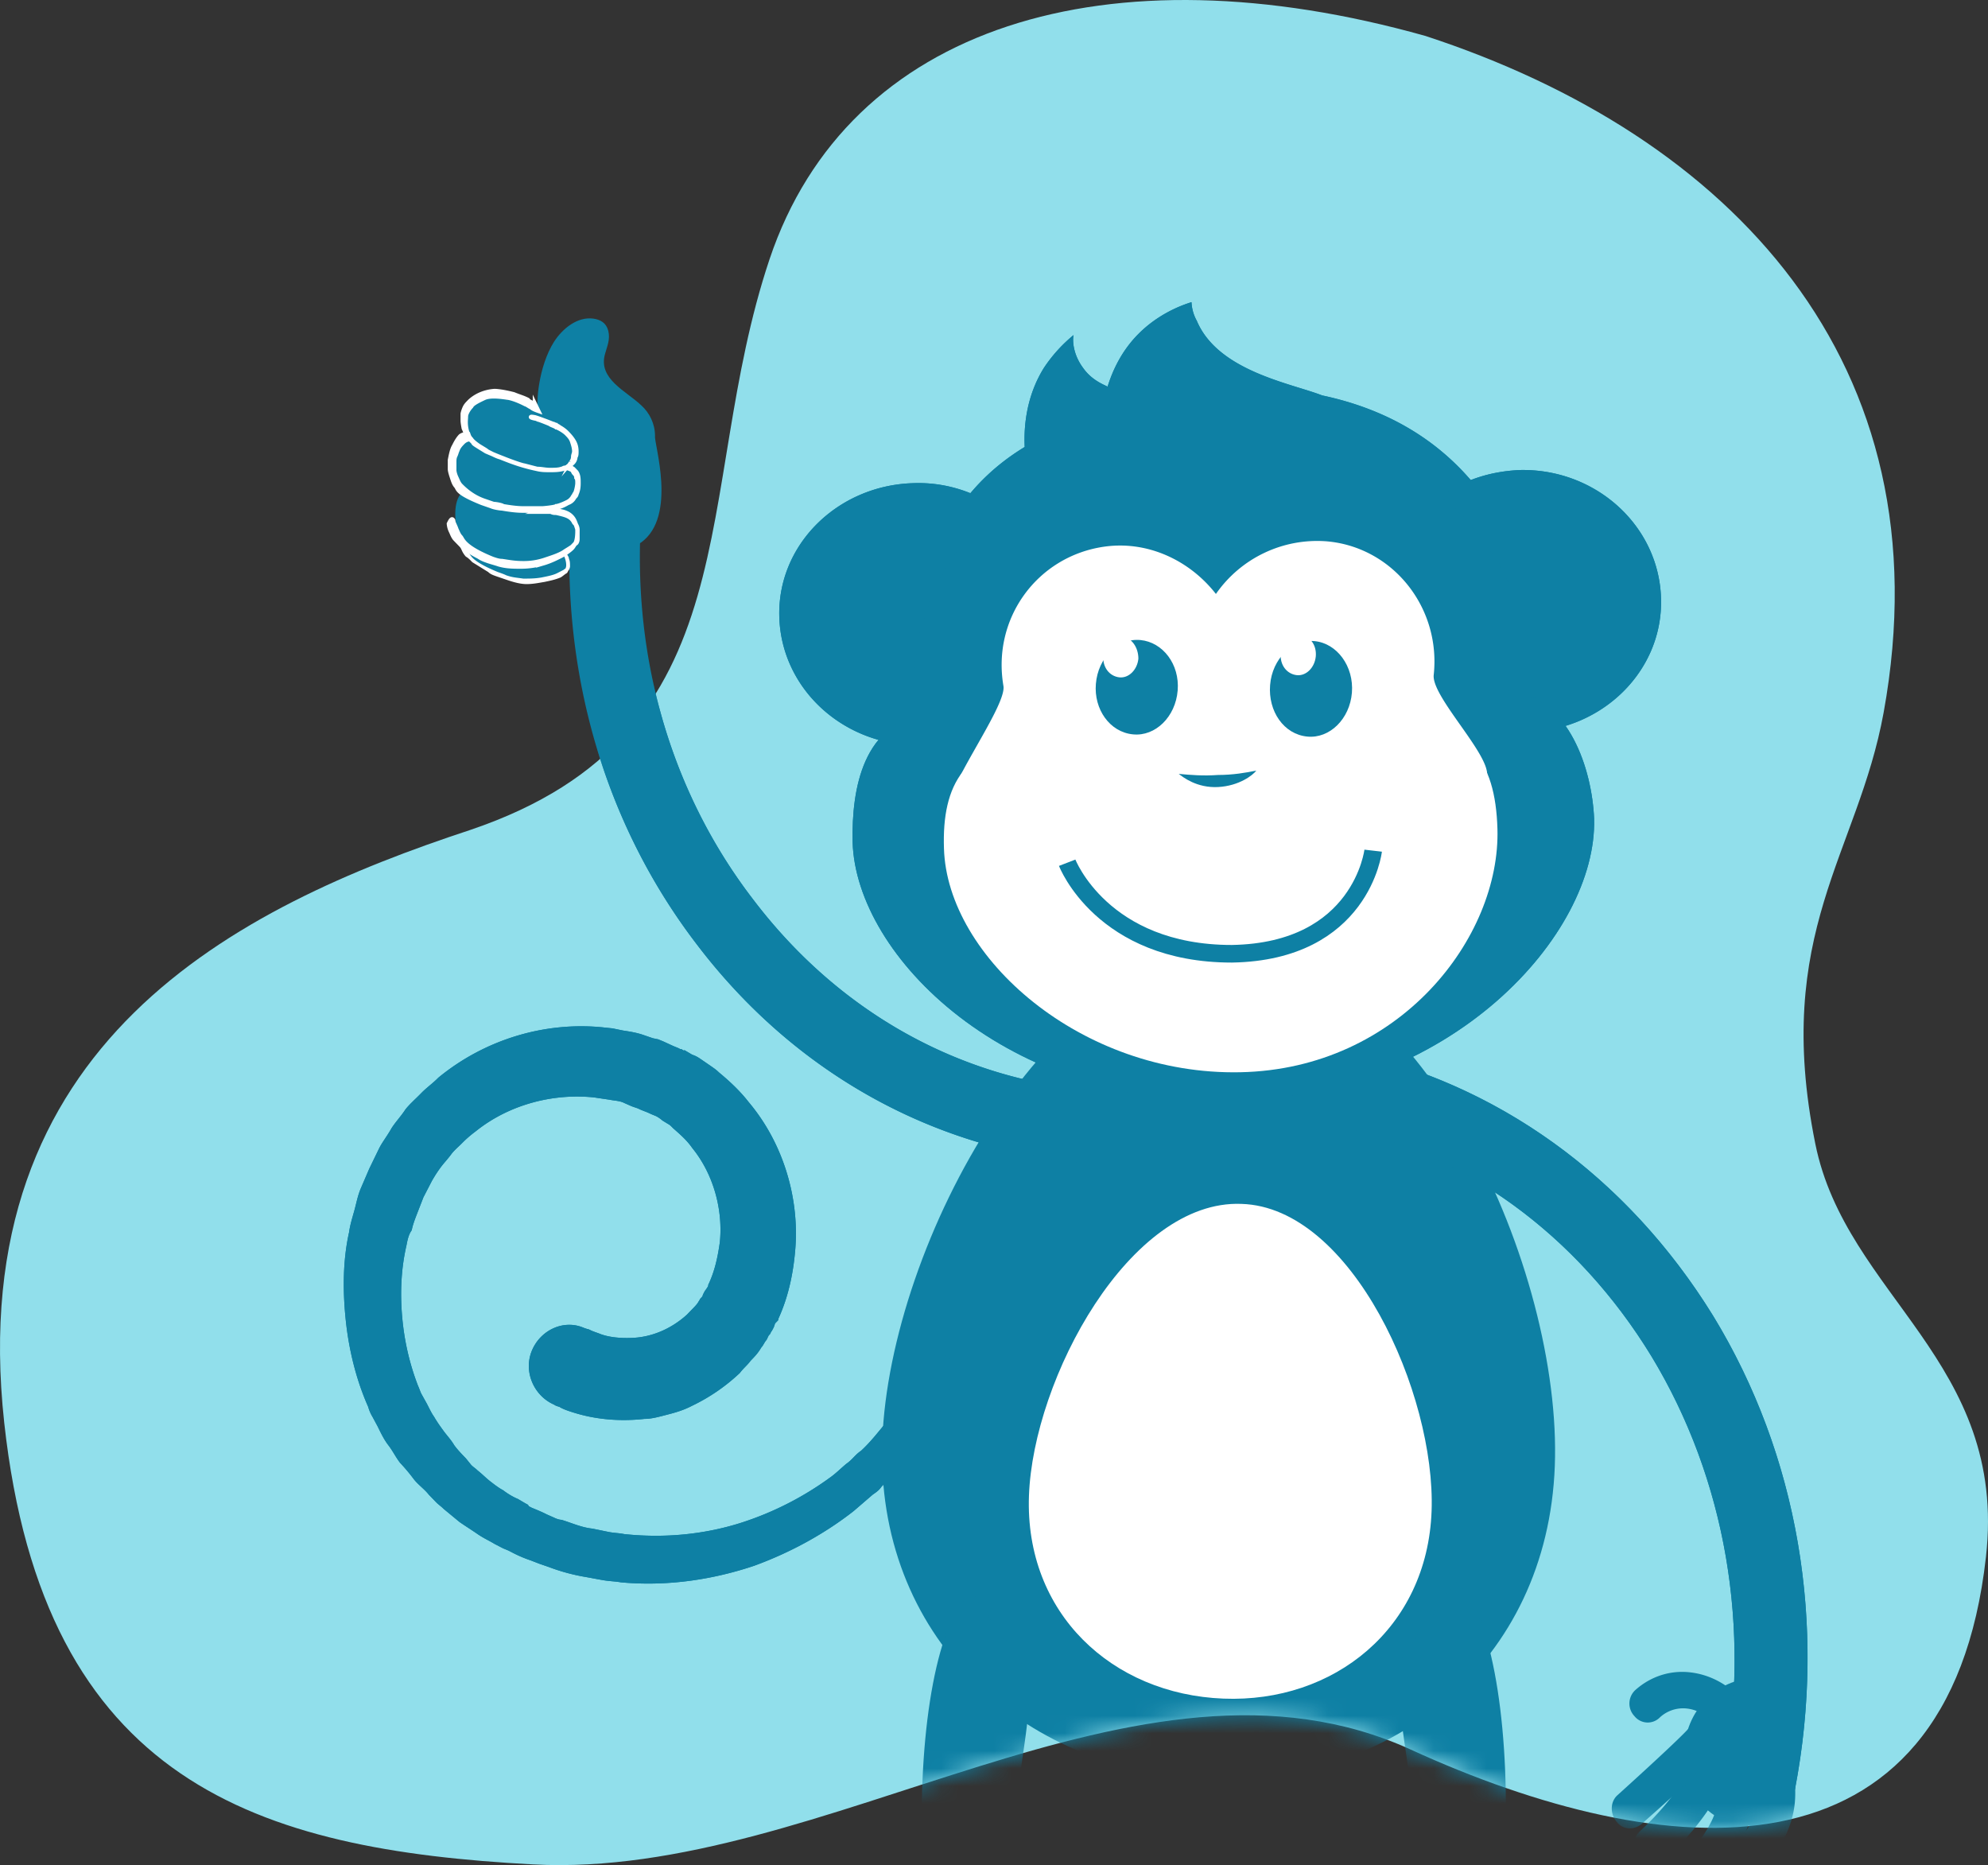 <svg width="113" height="106" fill="none" xmlns="http://www.w3.org/2000/svg"><rect width="100%" height="100%" fill="#333333" stroke="none"/><path d="M81.006 2.038c-18.049-5.074-32.801-.61-37.264 12.694-4.473 13.345-.795 26.942-16.999 32.432C13.462 51.538-2.124 59.25.24 80.854c2.246 20.499 14.438 24.274 30.054 25.106 16.616.893 34.429-13.598 49.898-6.525 14.36 6.566 30.564 8.027 32.692-10.95 1.246-11.11-7.955-14.825-9.7-23.481-2.423-11.995 2.422-16.49 3.884-24.507 3.619-19.92-8.76-32.807-26.062-38.46z" fill="#91DFEB"/><mask id="a" maskUnits="userSpaceOnUse" x="0" y="0" width="113" height="106"><path d="M81.006 2.038c-18.049-5.074-32.801-.61-37.264 12.694-4.473 13.345-.795 26.942-16.999 32.432C13.462 51.538-2.124 59.25.24 80.854c2.246 20.499 14.438 24.274 30.054 25.106 16.616.893 34.429-13.598 49.898-6.525 14.36 6.566 30.564 8.027 32.692-10.95 1.246-11.11-7.955-14.825-9.7-23.481-2.423-11.995 2.422-16.49 3.884-24.507 3.619-19.92-8.76-32.807-26.062-38.46z" fill="#91DFEB"/></mask><g mask="url(#a)"><path d="M76.36 59.693l-.784 4.177c7.608 1.558 14.07 6.297 18.296 13.217 4.227 6.983 5.676 15.462 4.106 23.816l4.046.81c1.812-9.414.181-19.015-4.65-26.933-4.89-7.918-12.318-13.28-21.013-15.087z" fill="#0E80A4"/><path d="M100.816 95.541c1.993.686 1.933 2.993 1.208 5.175-.664 2.244-1.751 3.553-3.744 2.868-1.992-.686-3.08-2.993-2.355-5.237.665-2.182 2.899-3.43 4.891-2.806z" fill="#0E80A4"/><path d="M100.092 97.973c-.302 0-.543.062-.785.249a1.041 1.041 0 00-.06 1.496c.543.624.785 1.497.724 2.432-.06.935-.543 1.808-1.208 2.431-.422.374-.483 1.06-.12 1.496a1.02 1.02 0 001.449.125c1.087-.997 1.811-2.369 1.932-3.803.121-1.496-.302-2.93-1.207-3.99-.242-.312-.423-.436-.725-.436z" fill="#0E80A4"/><path d="M98.22 98.845c-.302 0-.543.063-.785.25-.423.374-.483 1.06-.12 1.496.905 1.06.24 3.304-1.57 4.925-.424.374-.484 1.06-.122 1.497.363.436 1.027.498 1.45.124 2.657-2.431 3.442-5.923 1.75-7.918-.12-.249-.361-.311-.603-.374z" fill="#0E80A4"/><path d="M97.133 98.035c-.302 0-.543.062-.785.25a1.024 1.024 0 00-.12 1.433c.06.437-.725 2.245-3.02 4.364-.362.374-.543.936-.242 1.434.363.561 1.087.624 1.57.25 1.329-1.185 2.416-2.556 3.08-3.741 1.087-1.995.725-3.055.242-3.616-.242-.25-.483-.374-.725-.374z" fill="#0E80A4"/><path d="M97.677 98.16c.664.748-.06 1.496-.363 1.808-.241.187-.543.498-.906.872-.785.749-1.871 1.746-3.08 2.806-.422.374-1.086.374-1.448-.125-.363-.436-.363-1.122.06-1.496 2.415-2.182 3.865-3.554 4.106-3.866.06-.062.12-.124.12-.187.242-.186.484-.311.786-.249.302.063.543.187.725.436zm-1.63.124a.923.923 0 00-.122.437c0-.187 0-.312.121-.437zm-.122.81c.06.125.121.313.242.437-.12-.125-.242-.312-.242-.436z" fill="#0E80A4"/><path d="M96.046 95.042c-1.147-.124-2.234.25-3.08.998a1.04 1.04 0 00-.06 1.496.966.966 0 001.45.063 1.948 1.948 0 011.509-.5c.604.063 1.147.375 1.57.874a1.021 1.021 0 001.45.124c.422-.374.482-1.06.12-1.496-.785-.873-1.812-1.434-2.959-1.559zm-34.721-28.99c-8.575-.873-16.304-5.237-21.738-12.407-5.435-7.107-7.91-16.147-7.065-25.437l3.985.374c-.725 8.23 1.45 16.21 6.28 22.507 4.77 6.297 11.473 10.1 18.96 10.848l-.422 4.115zM54.2 78.52s-.181.313-.483.998c-.182.312-.302.686-.665 1.185-.12.25-.302.499-.483.748-.06.125-.18.25-.241.437-.121.124-.181.249-.302.436-.423.561-.906 1.184-1.51 1.746l-.422.436c-.121.187-.302.312-.484.436l-1.087.936c-1.51 1.184-3.441 2.306-5.676 3.117-2.234.748-4.83 1.184-7.548.935-.362-.062-.664-.062-1.026-.125-.363-.062-.664-.124-1.027-.187a11.108 11.108 0 01-2.053-.56l-.543-.188-.483-.187a7.242 7.242 0 01-1.027-.436l-.241-.125-.302-.125-.483-.249c-.302-.187-.604-.312-.967-.561-.362-.25-.664-.436-1.026-.686l-.906-.748c-.12-.125-.302-.25-.423-.374l-.422-.437c-.242-.311-.604-.56-.846-.872a10.493 10.493 0 00-.785-.935c-.241-.312-.422-.686-.664-.998-.241-.312-.423-.686-.604-1.06l-.302-.561a2.253 2.253 0 01-.241-.561c-.664-1.496-1.087-3.18-1.268-4.863-.181-1.683-.181-3.43.18-5.05.061-.436.182-.81.303-1.247.12-.436.181-.81.362-1.247l.483-1.122.544-1.122c.18-.374.483-.748.724-1.185.242-.374.544-.686.785-1.06.242-.311.604-.623.906-.935.302-.312.664-.561.966-.873 2.657-2.182 6.039-3.18 9.3-2.868l.603.063.604.124c.423.063.785.125 1.147.25l.544.187.302.062.302.125.543.25.302.124.12.062h.061s.181.125.121.063h.06l.423.249c.181.062.302.125.483.25l.544.373c.18.125.362.25.483.375.604.498 1.207 1.06 1.69 1.683 2.053 2.431 2.899 5.61 2.657 8.417-.12 1.433-.422 2.743-.966 3.927v.063l-.12.124-.06.063-.061.187c-.06.124-.121.249-.181.311 0 .063-.06.125-.121.187l-.121.25c-.12.124-.181.311-.302.436-.181.312-.362.499-.604.748-.18.25-.422.437-.604.686a10.648 10.648 0 01-2.717 1.87c-.483.25-.906.375-1.389.5-.483.124-.906.249-1.328.249-1.691.187-3.02-.063-3.865-.312-.422-.125-.785-.25-.966-.374-.242-.063-.302-.125-.302-.125-1.147-.499-1.751-1.87-1.268-3.055.483-1.184 1.812-1.808 2.959-1.309l.181.062s.06 0 .181.063c.12.062.302.124.483.187.423.187 1.148.311 2.053.25.906-.063 1.993-.437 2.96-1.31.12-.125.24-.25.362-.374.12-.125.241-.25.301-.374.06-.063.06-.125.121-.187l.06-.063s.06-.062.06-.124c.061-.125.122-.25.182-.312l.12-.187.061-.063c0 .063.06-.124-.06.063v-.063c.362-.748.543-1.558.664-2.43.181-1.747-.302-3.804-1.57-5.363-.302-.436-.664-.748-1.087-1.122-.12-.124-.181-.187-.302-.25l-.302-.186a1.876 1.876 0 00-.362-.25l-.302-.124c-.242-.125-.483-.187-.724-.312l-.182-.062-.18-.063-.424-.187c-.241-.125-.543-.125-.845-.187l-.423-.062-.422-.063c-2.295-.249-4.831.375-6.763 1.933a6.452 6.452 0 00-.725.624c-.241.249-.483.436-.664.685-.181.25-.423.5-.604.749s-.302.436-.483.748l-.483.935-.363.935c-.12.312-.241.624-.301.935-.182.25-.242.561-.302.873-.302 1.31-.363 2.681-.242 4.052.12 1.372.423 2.681.906 3.928.06.125.12.312.181.437l.242.436c.18.312.302.624.483.873.18.312.362.561.543.81.181.25.423.5.604.81.181.25.423.5.664.75l.302.373c.12.125.242.187.362.312.242.187.484.436.725.623.242.187.483.374.725.5.241.186.543.373.845.498l.423.25.12.062.06.062c.061.062-.06 0-.06 0l.242.125c.302.124.604.249.845.374l.423.187c.12.062.302.124.423.124.604.188 1.147.437 1.75.5.303.061.605.124.907.186.302.063.604.063.905.125 2.356.25 4.59 0 6.582-.623a17.826 17.826 0 005.073-2.557c.362-.25.664-.56.966-.81.181-.125.302-.25.422-.374.121-.125.242-.25.423-.374.544-.5.966-1.06 1.389-1.559.12-.125.181-.25.302-.374.06-.125.181-.25.242-.374.12-.25.301-.436.422-.624.302-.374.483-.81.664-1.06l.544-.935c.302-.498.906-.685 1.389-.436.362.312.543.935.302 1.434z" fill="#0E80A4"/><path d="M88.377 83.322c-.422 11.16-9.239 18.204-19.806 17.768-10.567-.436-18.84-8.167-18.417-19.265.423-11.16 9.601-28.117 20.168-27.681 10.568.436 18.478 18.08 18.055 29.178z" fill="#0E80A4"/><path d="M81.373 85.878c-.242 6.67-5.556 10.91-11.836 10.66-6.34-.249-11.291-4.862-11.05-11.533.242-6.671 5.737-16.833 12.077-16.584 6.28.187 11.05 10.786 10.809 17.457z" fill="#fff"/><path d="M88.256 40.24c.06-1.495-.241-2.867-.724-4.239-1.268-6.67-5.012-11.97-12.38-13.528-1.75-.686-5.917-1.372-7.124-4.24a2.396 2.396 0 01-.302-1.06c-.604.187-1.933.686-3.08 1.87-1.087 1.123-1.51 2.37-1.69 2.93-.242-.124-.907-.373-1.39-1.06-.603-.81-.603-1.62-.543-1.87a8.437 8.437 0 00-1.69 1.87c-.967 1.56-1.148 3.243-1.088 4.49-3.08 1.87-4.77 4.55-5.736 7.668-1.329 1.933-2.114 4.053-2.174 6.36-.06 1.932.362 3.74 1.208 5.424.785 10.1 7.487 16.583 18.84 16.583 12.137 0 17.39-5.548 17.692-18.392v-1.184c.06-.499.12-1.06.181-1.621z" fill="#0E80A4"/><path d="M51.965 39.306c-.12-4.053 1.63-7.731 4.59-10.537a7.85 7.85 0 00-4.65-1.309c-4.288.125-7.73 3.491-7.609 7.606.121 4.115 3.684 7.357 8.031 7.295h.06c-.24-.935-.422-1.995-.422-3.055zm34.48-12.594c-1.691.062-3.261.561-4.53 1.496 3.14 2.619 5.073 6.297 5.194 10.35 0 1.06-.06 2.057-.302 3.054 4.287-.124 7.73-3.49 7.608-7.606-.12-4.114-3.683-7.356-7.97-7.294z" fill="#0E80A4"/><path d="M90.611 46.538C90.793 53.084 82.52 62.31 69.9 62.56c-12.62.311-21.256-8.168-21.437-14.714-.06-3.055.604-6.796 4.287-7.294 4.167-.5 9.843 1.808 16.606 1.683 7.186-.187 12.44-3.429 16.666-2.93 3.14.436 4.469 4.364 4.59 7.232z" fill="#0E80A4"/><path d="M85.116 47.099c.181 6.172-5.555 13.654-14.613 13.84-9.057.188-16.666-6.546-16.847-12.718-.12-3.616 1.147-5.985 5.616-6.297 3.14-.249 6.944-.062 10.688-.124 3.381-.063 6.461-.437 9.058-.5 4.468-.186 5.978 1.871 6.098 5.799z" fill="#fff"/><path d="M53.958 46.35c3.321.063 11.473-3.865 15.338-3.99 3.924-.062 11.835 2.12 15.156 1.933.664-.997-3.08-4.613-2.959-5.922.423-3.866-2.355-7.295-6.099-7.607a7.01 7.01 0 00-6.28 2.993c-1.51-1.933-3.925-3.055-6.4-2.68-3.744.56-6.34 4.052-5.676 7.917.18 1.247-3.805 6.422-3.08 7.357z" fill="#fff"/><path d="M69.235 44.044c-.845.062-1.57 0-2.234-.062.242.187 1.027.81 2.234.748 1.208-.063 1.993-.686 2.174-.935-.604.124-1.328.249-2.174.249zm-2.295-4.801c-.12 1.497-1.267 2.619-2.535 2.494-1.329-.124-2.235-1.434-2.114-2.868.12-1.496 1.268-2.618 2.536-2.493 1.268.124 2.234 1.371 2.114 2.867z" fill="#0E80A4"/><path d="M64.707 37.435c-.06.624-.544 1.123-1.087 1.06-.544-.062-.966-.56-.906-1.247.06-.623.543-1.122 1.087-1.06.543.063.906.624.906 1.247z" fill="#fff"/><path d="M76.844 39.368c-.121 1.496-1.268 2.619-2.536 2.494-1.329-.125-2.235-1.434-2.114-2.93.12-1.497 1.268-2.619 2.536-2.494 1.268.124 2.234 1.434 2.114 2.93z" fill="#0E80A4"/><path d="M74.79 37.31c-.06.624-.543 1.123-1.086 1.06-.544-.062-.966-.56-.906-1.246.06-.624.544-1.123 1.087-1.06.543.062.966.56.906 1.247z" fill="#fff"/><path d="M57.581 123.846c-6.823-8.853-6.159-30.425-2.355-33.355l3.14 4.427c.423 1.184-.12 3.927-.483 6.671-.604 4.738-1.932 11.284 3.804 18.766l-4.106 3.491zm22.825-.623c6.824-8.854 6.16-30.425 2.355-33.355l-3.14 4.426c-.422 1.185.121 3.928.484 6.671.603 4.738 1.932 11.285-3.805 18.766l4.106 3.492z" fill="#0E80A4"/><path d="M60.66 49.032s1.994 5.174 9.36 5.174c7.367-.124 8.032-5.86 8.032-5.86" stroke="#0E80A4" stroke-miterlimit="10"/><path d="M37.232 24.78c0-.686-.302-1.31-.785-1.746-.846-.81-2.476-1.497-2.053-2.93.12-.437.302-.811.18-1.31-.12-.436-.422-.623-.845-.686-.905-.124-1.75.561-2.234 1.31-.906 1.434-1.027 3.553-.906 3.865-.06-.062-1.57-.997-2.717-.81-.543.062-1.208.436-1.389.997-.181.374 0 .998.242 1.31-.604.124-.966.872-1.087 1.496-.121.81.18 1.122.604 1.745-.483.437-.423 1.684-.181 2.245.241.499.905.935 1.388 1.184 1.208.624 2.295.624 3.804.81 1.269.126 3.986-.685 5.194-1.433 2.053-1.496.724-5.611.785-6.048z" fill="#0E80A4"/><path d="M35.178 29.83s-1.449 1.309-1.992 1.745c-.363.25-1.087.997-1.39 1.122-.965.312-1.75.81-3.864-.125-1.69-.748-2.174-2.743-2.174-2.743l8.696-.623.724.623z" fill="#0E80A4"/><path d="M26.181 30.89c0 .124.181.186.242.248.06.125.12.25.241.312.121.125.121.437 1.63 1.06.182.063.363.125.484.187.362.125.543.125.966.187.362 0 .664 0 1.026-.062.302-.063.665-.125.906-.25l.363-.187c.06-.062.12-.062.12-.124.06-.125 0-.437-.06-.561-.12-.374 0-.437.06-.312s.181.25.181.374c.06.125.06.25.06.436 0 .063-.06.187-.06.187-.06.063-.06.125-.12.188-.121.062-.242.187-.363.249-.302.124-.604.187-.905.25-.363.062-.665.124-1.027.124-.362 0-.785-.125-1.147-.25l-.544-.186c-.18-.063-.362-.125-.483-.25l-.906-.561c-.12-.125-.241-.25-.362-.312a1.314 1.314 0 01-.241-.374l-.182-.374c0-.125.06-.062.121 0z" fill="#fff"/><path d="M30.408 22.971l.181.374s-.362-.124-.362-.187c-.06 0-.302-.187-.362-.187-.604-.311-.966-.374-1.027-.374-.785-.125-1.087-.062-1.268 0-.543.25-.724.374-.785.499-.181.187-.302.436-.302.561 0 .187-.06.436.06.873.121.312.182.374.242.436 0 0 .06.125.423.374.302.187.423.25.483.312.241.125.483.25.664.312.242.062.966.436 2.174.686.241.062.483.062.724.062.242 0 .484 0 .665-.062.06 0 .12-.063.18-.063.061 0 .242-.062.363-.311a.484.484 0 00.121-.312c0-.125.06-.187.06-.312 0-.187-.06-.374-.12-.561-.06-.187-.182-.312-.302-.436-.181-.187-.544-.375-.604-.375-.06-.062-.302-.124-.363-.187 0 0-.603-.249-.664-.249-.12-.062-.18-.062-.18-.062-.303-.063-.303-.125 0-.063 0 0 .24.063 1.026.374.06 0 .12.063.18.063.061.062.122.062.182.125.12.062.302.187.423.311.12.125.241.25.362.437.12.187.181.374.181.623 0 .125 0 .25-.06.312a.48.48 0 01-.121.312c-.242.249-.362.311-.423.311-.06 0-.12.063-.18.063-.242.062-.484.062-.726.062-.241 0-.483-.062-.724-.062l-.725-.187c-.06 0-.724-.187-2.173-.81-.604-.375-.725-.437-.725-.5l-.181-.187c-.06-.124-.181-.187-.242-.311 0-.063-.12-.312-.12-.312s-.061-.312-.061-.436v-.375c0-.062.06-.249.12-.374.061-.124.122-.187.242-.311.06-.063.544-.562 1.45-.624 0 0 .362 0 1.087.187.301.125.543.187.784.312 0 .062.423.25.423.25z" fill="#fff" stroke="#fff" stroke-width=".25" stroke-miterlimit="10"/><path d="M26.604 24.655l.06.311s-.18 0-.362.187c-.12.125-.241.25-.302.437-.06.125-.06.187-.12.311-.061.125-.061.25-.061.375v.436c0 .125.06.312.12.436.061.125.122.312.242.437.483.499.966.748 1.329.873l.543.187c.12 0 .483.062.544.124.362.063.785.125 1.147.125h1.086c.06 0 .724-.062.785-.125.06 0 .302-.062.664-.249a.74.74 0 00.302-.312c.06-.062.06-.124.12-.187.061-.124.122-.436.122-.56 0-.126 0-.25-.06-.313 0-.124-.061-.187-.122-.249-.06-.062-.06-.125-.12-.187-.242-.125-.363-.125-.363-.125.06 0 .121-.062.121-.062s.12 0 .302.125l.181.187c.12.187.12.374.12.623 0 .125 0 .374-.12.624 0 .062-.06.124-.12.187a.625.625 0 01-.363.311c-.423.25-.604.25-.725.25-.06 0-.241.062-.241.062-.06 0-.483.062-.544.062-.18 0-.362 0-.543.063h-.544c-.362 0-.785-.063-1.147-.125-.12 0-.483-.062-.604-.125l-.543-.187c-1.389-.56-1.328-.748-1.45-.935-.12-.124-.18-.312-.24-.499-.061-.187-.122-.374-.122-.498v-.5c.06-.31.121-.623.242-.81.12-.249.242-.436.362-.56.181-.125.423-.125.423-.125zm-.845 4.925c0 .125.12.312.18.499.061.124.121.311.242.436s.121.561 1.812 1.247c.18.062.362.125.543.125.423.062.725.124 1.208.124a3.78 3.78 0 001.208-.187c.362-.124.785-.249 1.086-.436.182-.125.302-.187.484-.312l.18-.187c.122-.187.122-.623.122-.748a.575.575 0 00-.182-.436c-.18-.374-.483-.437-1.026-.561-.121 0-.181 0-.302-.063h-.725s.181-.062.302-.062h.725c.06 0 .422.062.543.125a.868.868 0 01.483.436c.06.125.121.312.181.499v.56c0 .126-.06.25-.12.25-.06.063-.121.187-.181.25-.121.124-.302.249-.483.374-.363.187-.725.374-1.148.498a4.462 4.462 0 01-1.268.187c-.423 0-.845 0-1.268-.124-.181-.063-.423-.125-.604-.187-.181-.063-.362-.125-.543-.25a5.189 5.189 0 01-.966-.623l-.363-.374c-.12-.125-.18-.312-.241-.437a1.186 1.186 0 01-.121-.436c.12-.25.181-.312.242-.187z" fill="#fff" stroke="#fff" stroke-width=".25" stroke-miterlimit="10"/></g><path d="M76.36 59.693l-.784 4.177c7.608 1.559 14.07 6.297 18.296 13.217 4.227 6.983 5.676 15.462 4.106 23.816l4.046.81c1.812-9.414.181-19.015-4.65-26.933-4.89-7.918-12.318-13.28-21.013-15.087zm-15.035 6.359c-8.575-.873-16.304-5.237-21.738-12.407-5.435-7.107-7.91-16.147-7.065-25.437l3.985.374c-.725 8.23 1.45 16.21 6.28 22.507 4.77 6.297 11.473 10.1 18.96 10.848l-.422 4.115zM54.2 78.52s-.181.313-.483.998c-.182.312-.302.686-.665 1.185-.12.25-.302.499-.483.748-.06.125-.18.25-.241.437-.121.124-.181.249-.302.436-.423.561-.906 1.184-1.51 1.746l-.422.436c-.121.187-.302.312-.484.436l-1.087.936c-1.51 1.184-3.441 2.306-5.676 3.117-2.234.748-4.83 1.184-7.548.935-.362-.062-.664-.062-1.026-.125-.363-.062-.664-.124-1.027-.187a11.108 11.108 0 01-2.053-.56l-.543-.188-.483-.187a7.242 7.242 0 01-1.027-.436l-.241-.125-.302-.125-.483-.249c-.302-.187-.604-.312-.967-.561-.362-.25-.664-.436-1.026-.686l-.906-.748c-.12-.125-.302-.25-.423-.374l-.422-.437c-.242-.311-.604-.56-.846-.872a10.493 10.493 0 00-.785-.935c-.241-.312-.422-.686-.664-.998-.241-.312-.423-.686-.604-1.06l-.302-.561a2.253 2.253 0 01-.241-.561c-.664-1.496-1.087-3.18-1.268-4.863-.181-1.683-.181-3.43.18-5.05.061-.436.182-.81.303-1.247.12-.436.181-.81.362-1.247l.483-1.122.544-1.122c.18-.374.483-.748.724-1.185.242-.374.544-.686.785-1.06.242-.311.604-.623.906-.935.302-.312.664-.561.966-.873 2.657-2.182 6.039-3.18 9.3-2.868l.603.063.604.124c.423.063.785.125 1.147.25l.544.187.302.062.302.125.543.25.302.124.12.062h.061s.181.125.121.063h.06l.423.249c.181.062.302.125.483.25l.544.373c.18.125.362.25.483.375.604.498 1.207 1.06 1.69 1.683 2.053 2.431 2.899 5.61 2.657 8.417-.12 1.433-.422 2.743-.966 3.927v.063l-.12.124-.06.063-.061.187c-.06.124-.121.249-.181.311 0 .063-.06.125-.121.187l-.121.25c-.12.124-.181.311-.302.436-.181.312-.362.499-.604.748-.18.25-.422.437-.604.686a10.648 10.648 0 01-2.717 1.87c-.483.25-.906.375-1.389.5-.483.124-.906.249-1.328.249-1.691.187-3.02-.063-3.865-.312-.422-.125-.785-.25-.966-.374-.242-.063-.302-.125-.302-.125-1.147-.499-1.751-1.87-1.268-3.055.483-1.184 1.812-1.808 2.959-1.309l.181.062s.06 0 .181.063c.12.062.302.124.483.187.423.187 1.148.311 2.053.25.906-.063 1.993-.437 2.96-1.31.12-.125.24-.25.362-.374.12-.125.241-.25.301-.374.06-.063.06-.125.121-.187l.06-.063s.06-.062.06-.124c.061-.125.122-.25.182-.312l.12-.187.061-.063c0 .063.06-.124-.06.063v-.063c.362-.748.543-1.558.664-2.43.181-1.747-.302-3.804-1.57-5.363-.302-.436-.664-.748-1.087-1.122-.12-.124-.181-.187-.302-.25l-.302-.186a1.876 1.876 0 00-.362-.25l-.302-.124c-.242-.125-.483-.187-.724-.312l-.182-.062-.18-.063-.424-.187c-.241-.125-.543-.125-.845-.187l-.423-.062-.422-.063c-2.295-.249-4.831.375-6.763 1.933a6.452 6.452 0 00-.725.624c-.241.249-.483.436-.664.685-.181.25-.423.5-.604.749s-.302.436-.483.748l-.483.935-.363.935c-.12.312-.241.624-.301.935-.182.25-.242.561-.302.873-.302 1.31-.363 2.681-.242 4.052.12 1.372.423 2.681.906 3.928.06.125.12.312.181.437l.242.436c.18.312.302.624.483.873.18.312.362.561.543.81.181.25.423.5.604.81.181.25.423.5.664.75l.302.373c.12.125.242.187.362.312.242.187.484.436.725.623.242.187.483.374.725.5.241.186.543.373.845.498l.423.25.12.062.06.062c.061.062-.06 0-.06 0l.242.125c.302.124.604.249.845.374l.423.187c.12.062.302.124.423.124.604.188 1.147.437 1.75.5.303.061.605.124.907.186.302.063.604.063.905.125 2.356.25 4.59 0 6.582-.623a17.826 17.826 0 005.073-2.557c.362-.25.664-.56.966-.81.181-.125.302-.25.422-.374.121-.125.242-.25.423-.374.544-.5.966-1.06 1.389-1.559.12-.125.181-.25.302-.374.06-.125.181-.25.242-.374.12-.25.301-.436.422-.624.302-.374.483-.81.664-1.06l.544-.935c.302-.498.906-.685 1.389-.436.362.312.543.935.302 1.434z" fill="#0E80A4"/><path d="M88.256 40.24c.06-1.495-.241-2.867-.724-4.239-1.268-6.67-5.012-11.97-12.38-13.528-1.75-.686-5.917-1.372-7.124-4.24a2.396 2.396 0 01-.302-1.06c-.604.187-1.933.686-3.08 1.87-1.087 1.123-1.51 2.37-1.69 2.93-.242-.124-.907-.373-1.39-1.06-.603-.81-.603-1.62-.543-1.87a8.437 8.437 0 00-1.69 1.87c-.967 1.56-1.148 3.243-1.088 4.49-3.08 1.87-4.77 4.55-5.736 7.668-1.329 1.933-2.114 4.053-2.174 6.36-.06 1.932.362 3.74 1.208 5.424.785 10.1 7.487 16.583 18.84 16.583 12.137 0 17.39-5.548 17.692-18.392v-1.184c.06-.499.12-1.06.181-1.621z" fill="#0E80A4"/><path d="M51.965 39.306c-.12-4.053 1.63-7.731 4.59-10.537a7.85 7.85 0 00-4.65-1.309c-4.288.125-7.73 3.491-7.609 7.606.121 4.115 3.684 7.357 8.031 7.295h.06c-.24-.935-.422-1.995-.422-3.055zm34.48-12.594c-1.691.062-3.261.561-4.53 1.496 3.14 2.619 5.073 6.297 5.194 10.35 0 1.06-.06 2.057-.302 3.054 4.287-.124 7.73-3.49 7.608-7.606-.12-4.114-3.683-7.356-7.97-7.294z" fill="#0E80A4"/><path d="M90.611 46.538C90.793 53.084 82.52 62.31 69.9 62.56c-12.62.311-21.256-8.168-21.437-14.714-.06-3.055.604-6.796 4.287-7.294 4.167-.499 9.843 1.808 16.606 1.683 7.186-.187 12.44-3.429 16.666-2.93 3.14.436 4.469 4.364 4.59 7.232z" fill="#0E80A4"/><path d="M85.116 47.099c.181 6.172-5.555 13.654-14.613 13.84-9.057.188-16.666-6.546-16.847-12.718-.12-3.616 1.147-5.985 5.616-6.297 3.14-.249 6.944-.062 10.688-.124 3.381-.063 6.461-.437 9.058-.5 4.468-.186 5.978 1.871 6.098 5.799z" fill="#fff"/><path d="M53.958 46.35c3.321.063 11.473-3.865 15.338-3.99 3.924-.062 11.835 2.12 15.156 1.933.664-.997-3.08-4.613-2.959-5.922.423-3.866-2.355-7.295-6.099-7.607a7.01 7.01 0 00-6.28 2.993c-1.51-1.933-3.925-3.055-6.4-2.68-3.744.56-6.34 4.052-5.676 7.917.18 1.247-3.805 6.422-3.08 7.357z" fill="#fff"/><path d="M69.235 44.044c-.845.062-1.57 0-2.234-.062.242.187 1.027.81 2.234.748 1.208-.063 1.993-.686 2.174-.935-.604.124-1.328.249-2.174.249zm-2.295-4.801c-.12 1.497-1.267 2.619-2.535 2.494-1.329-.124-2.235-1.434-2.114-2.868.12-1.496 1.268-2.618 2.536-2.493 1.268.124 2.234 1.371 2.114 2.867z" fill="#0E80A4"/><path d="M64.707 37.435c-.06.624-.544 1.123-1.087 1.06-.544-.062-.966-.56-.906-1.247.06-.623.543-1.122 1.087-1.06.543.063.906.624.906 1.247z" fill="#fff"/><path d="M76.844 39.368c-.121 1.496-1.268 2.619-2.536 2.494-1.329-.125-2.235-1.434-2.114-2.93.12-1.497 1.268-2.619 2.536-2.494s2.234 1.434 2.114 2.93z" fill="#0E80A4"/><path d="M74.79 37.31c-.06.624-.543 1.123-1.086 1.06-.544-.062-.966-.56-.906-1.246.06-.624.544-1.123 1.087-1.06.543.062.966.56.906 1.247z" fill="#fff"/><path d="M60.66 49.032s1.994 5.174 9.36 5.174c7.367-.124 8.032-5.86 8.032-5.86" stroke="#0E80A4" stroke-miterlimit="10"/><path d="M37.232 24.78c0-.686-.302-1.31-.785-1.746-.846-.81-2.476-1.497-2.053-2.93.12-.437.302-.811.18-1.31-.12-.436-.422-.623-.845-.686-.905-.124-1.75.561-2.234 1.31-.906 1.434-1.027 3.553-.906 3.865-.06-.062-1.57-.997-2.717-.81-.543.062-1.208.436-1.389.997-.181.374 0 .998.242 1.31-.604.124-.966.872-1.087 1.496-.121.81.18 1.122.604 1.745-.483.437-.423 1.684-.181 2.245.241.499.905.935 1.388 1.184 1.208.624 2.295.624 3.804.81 1.269.126 3.986-.685 5.194-1.433 2.053-1.496.724-5.611.785-6.048z" fill="#0E80A4"/><path d="M35.178 29.83s-1.449 1.309-1.992 1.745c-.363.25-1.087.997-1.39 1.122-.965.312-1.75.81-3.864-.125-1.69-.748-2.174-2.743-2.174-2.743l8.696-.623.724.623z" fill="#0E80A4"/><path d="M26.181 30.89c0 .124.181.186.242.249.06.124.12.249.241.311.121.125.121.437 1.63 1.06.182.063.363.125.484.187.362.125.543.125.966.187.362 0 .664 0 1.026-.062.302-.062.665-.125.906-.25l.363-.187c.06-.062.12-.062.12-.124.06-.125 0-.437-.06-.561-.12-.374 0-.437.06-.312s.181.25.181.374c.06.125.06.25.06.437 0 .062-.06.187-.06.187-.06.062-.06.124-.12.186-.121.063-.242.188-.363.25-.302.125-.604.187-.905.25-.363.062-.665.124-1.027.124-.362 0-.785-.125-1.147-.25l-.544-.186c-.18-.063-.362-.125-.483-.25l-.906-.56c-.12-.126-.241-.25-.362-.313a1.3 1.3 0 01-.241-.374l-.182-.374c0-.124.06-.062.121 0z" fill="#fff"/><path d="M30.408 22.971l.181.374s-.362-.124-.362-.187c-.06 0-.302-.187-.362-.187-.604-.311-.966-.374-1.027-.374-.785-.124-1.087-.062-1.268 0-.543.25-.724.374-.785.499-.181.187-.302.436-.302.561 0 .187-.06.437.06.873.121.312.182.374.242.436 0 0 .06.125.423.374.302.188.423.25.483.312.241.125.483.25.664.312.242.062.966.436 2.174.686.241.062.483.062.724.062.242 0 .484 0 .665-.062.06 0 .12-.063.18-.063.061 0 .242-.062.363-.311a.485.485 0 00.121-.312c0-.125.06-.187.06-.312 0-.187-.06-.374-.12-.56-.06-.188-.182-.313-.302-.437-.181-.187-.544-.374-.604-.374-.06-.063-.302-.125-.363-.187 0 0-.603-.25-.664-.25-.12-.062-.18-.062-.18-.062-.303-.063-.303-.125 0-.063 0 0 .24.063 1.026.375.06 0 .12.062.18.062.061.062.122.062.182.125.12.062.302.187.423.311.12.125.241.25.362.437.12.187.181.374.181.623 0 .125 0 .25-.06.312a.48.48 0 01-.121.312c-.242.249-.362.311-.423.311-.06 0-.12.063-.18.063-.242.062-.484.062-.726.062-.241 0-.483-.062-.724-.062l-.725-.187c-.06 0-.724-.187-2.173-.81-.604-.375-.725-.437-.725-.5l-.181-.187c-.06-.124-.181-.187-.242-.311 0-.063-.12-.312-.12-.312s-.061-.312-.061-.436v-.375c0-.062.06-.249.12-.374.061-.124.122-.187.242-.311.06-.063.544-.561 1.45-.624 0 0 .362 0 1.087.187.301.125.543.187.784.312 0 .062.423.25.423.25z" fill="#fff" stroke="#fff" stroke-width=".25" stroke-miterlimit="10"/><path d="M26.604 24.655l.06.311s-.18 0-.362.187c-.12.125-.241.25-.302.437-.06.125-.06.187-.12.312-.061.124-.061.249-.061.374v.437c0 .124.06.31.12.435.061.125.122.312.242.437.483.499.966.748 1.329.873l.543.187c.12 0 .483.062.544.125.362.062.785.124 1.147.124h1.086c.06 0 .724-.062.785-.124.06 0 .302-.063.664-.25a.74.74 0 00.302-.312c.06-.062.06-.124.12-.187.061-.124.122-.436.122-.56 0-.125 0-.25-.06-.313 0-.124-.061-.187-.122-.249-.06-.062-.06-.125-.12-.187-.242-.125-.363-.125-.363-.125.06 0 .121-.062.121-.062s.12 0 .302.125l.181.187c.12.187.12.374.12.623 0 .125 0 .374-.12.624 0 .062-.06.124-.12.187a.624.624 0 01-.363.311c-.423.25-.604.25-.725.25-.06 0-.241.062-.241.062-.06 0-.483.063-.544.063-.18 0-.362 0-.543.062h-.544c-.362 0-.785-.063-1.147-.125-.12 0-.483-.062-.604-.124l-.543-.188c-1.389-.56-1.328-.748-1.45-.935-.12-.124-.18-.311-.24-.498-.061-.188-.122-.375-.122-.5v-.499c.06-.31.121-.622.242-.81.12-.249.242-.436.362-.56.181-.125.423-.125.423-.125zm-.845 4.925c0 .125.12.312.18.499.061.124.121.311.242.436s.121.561 1.812 1.247c.18.062.362.125.543.125.423.062.725.124 1.208.124a3.78 3.78 0 001.208-.187c.362-.124.785-.249 1.086-.436.182-.125.302-.187.484-.312l.18-.187c.122-.187.122-.623.122-.748a.575.575 0 00-.182-.436c-.18-.374-.483-.437-1.026-.561-.121 0-.181 0-.302-.063h-.725s.181-.062.302-.062h.725c.06 0 .422.062.543.125a.868.868 0 01.483.436c.06.125.121.312.181.499v.56c0 .126-.06.25-.12.25-.06.063-.121.187-.181.25-.121.124-.302.249-.483.374-.363.187-.725.374-1.148.498a4.462 4.462 0 01-1.268.188c-.423 0-.845 0-1.268-.125-.181-.063-.423-.125-.604-.187-.181-.063-.362-.125-.543-.25a5.189 5.189 0 01-.966-.623l-.363-.374c-.12-.125-.18-.312-.241-.437a1.186 1.186 0 01-.121-.436c.12-.25.181-.312.242-.187z" fill="#fff" stroke="#fff" stroke-width=".25" stroke-miterlimit="10"/></svg>